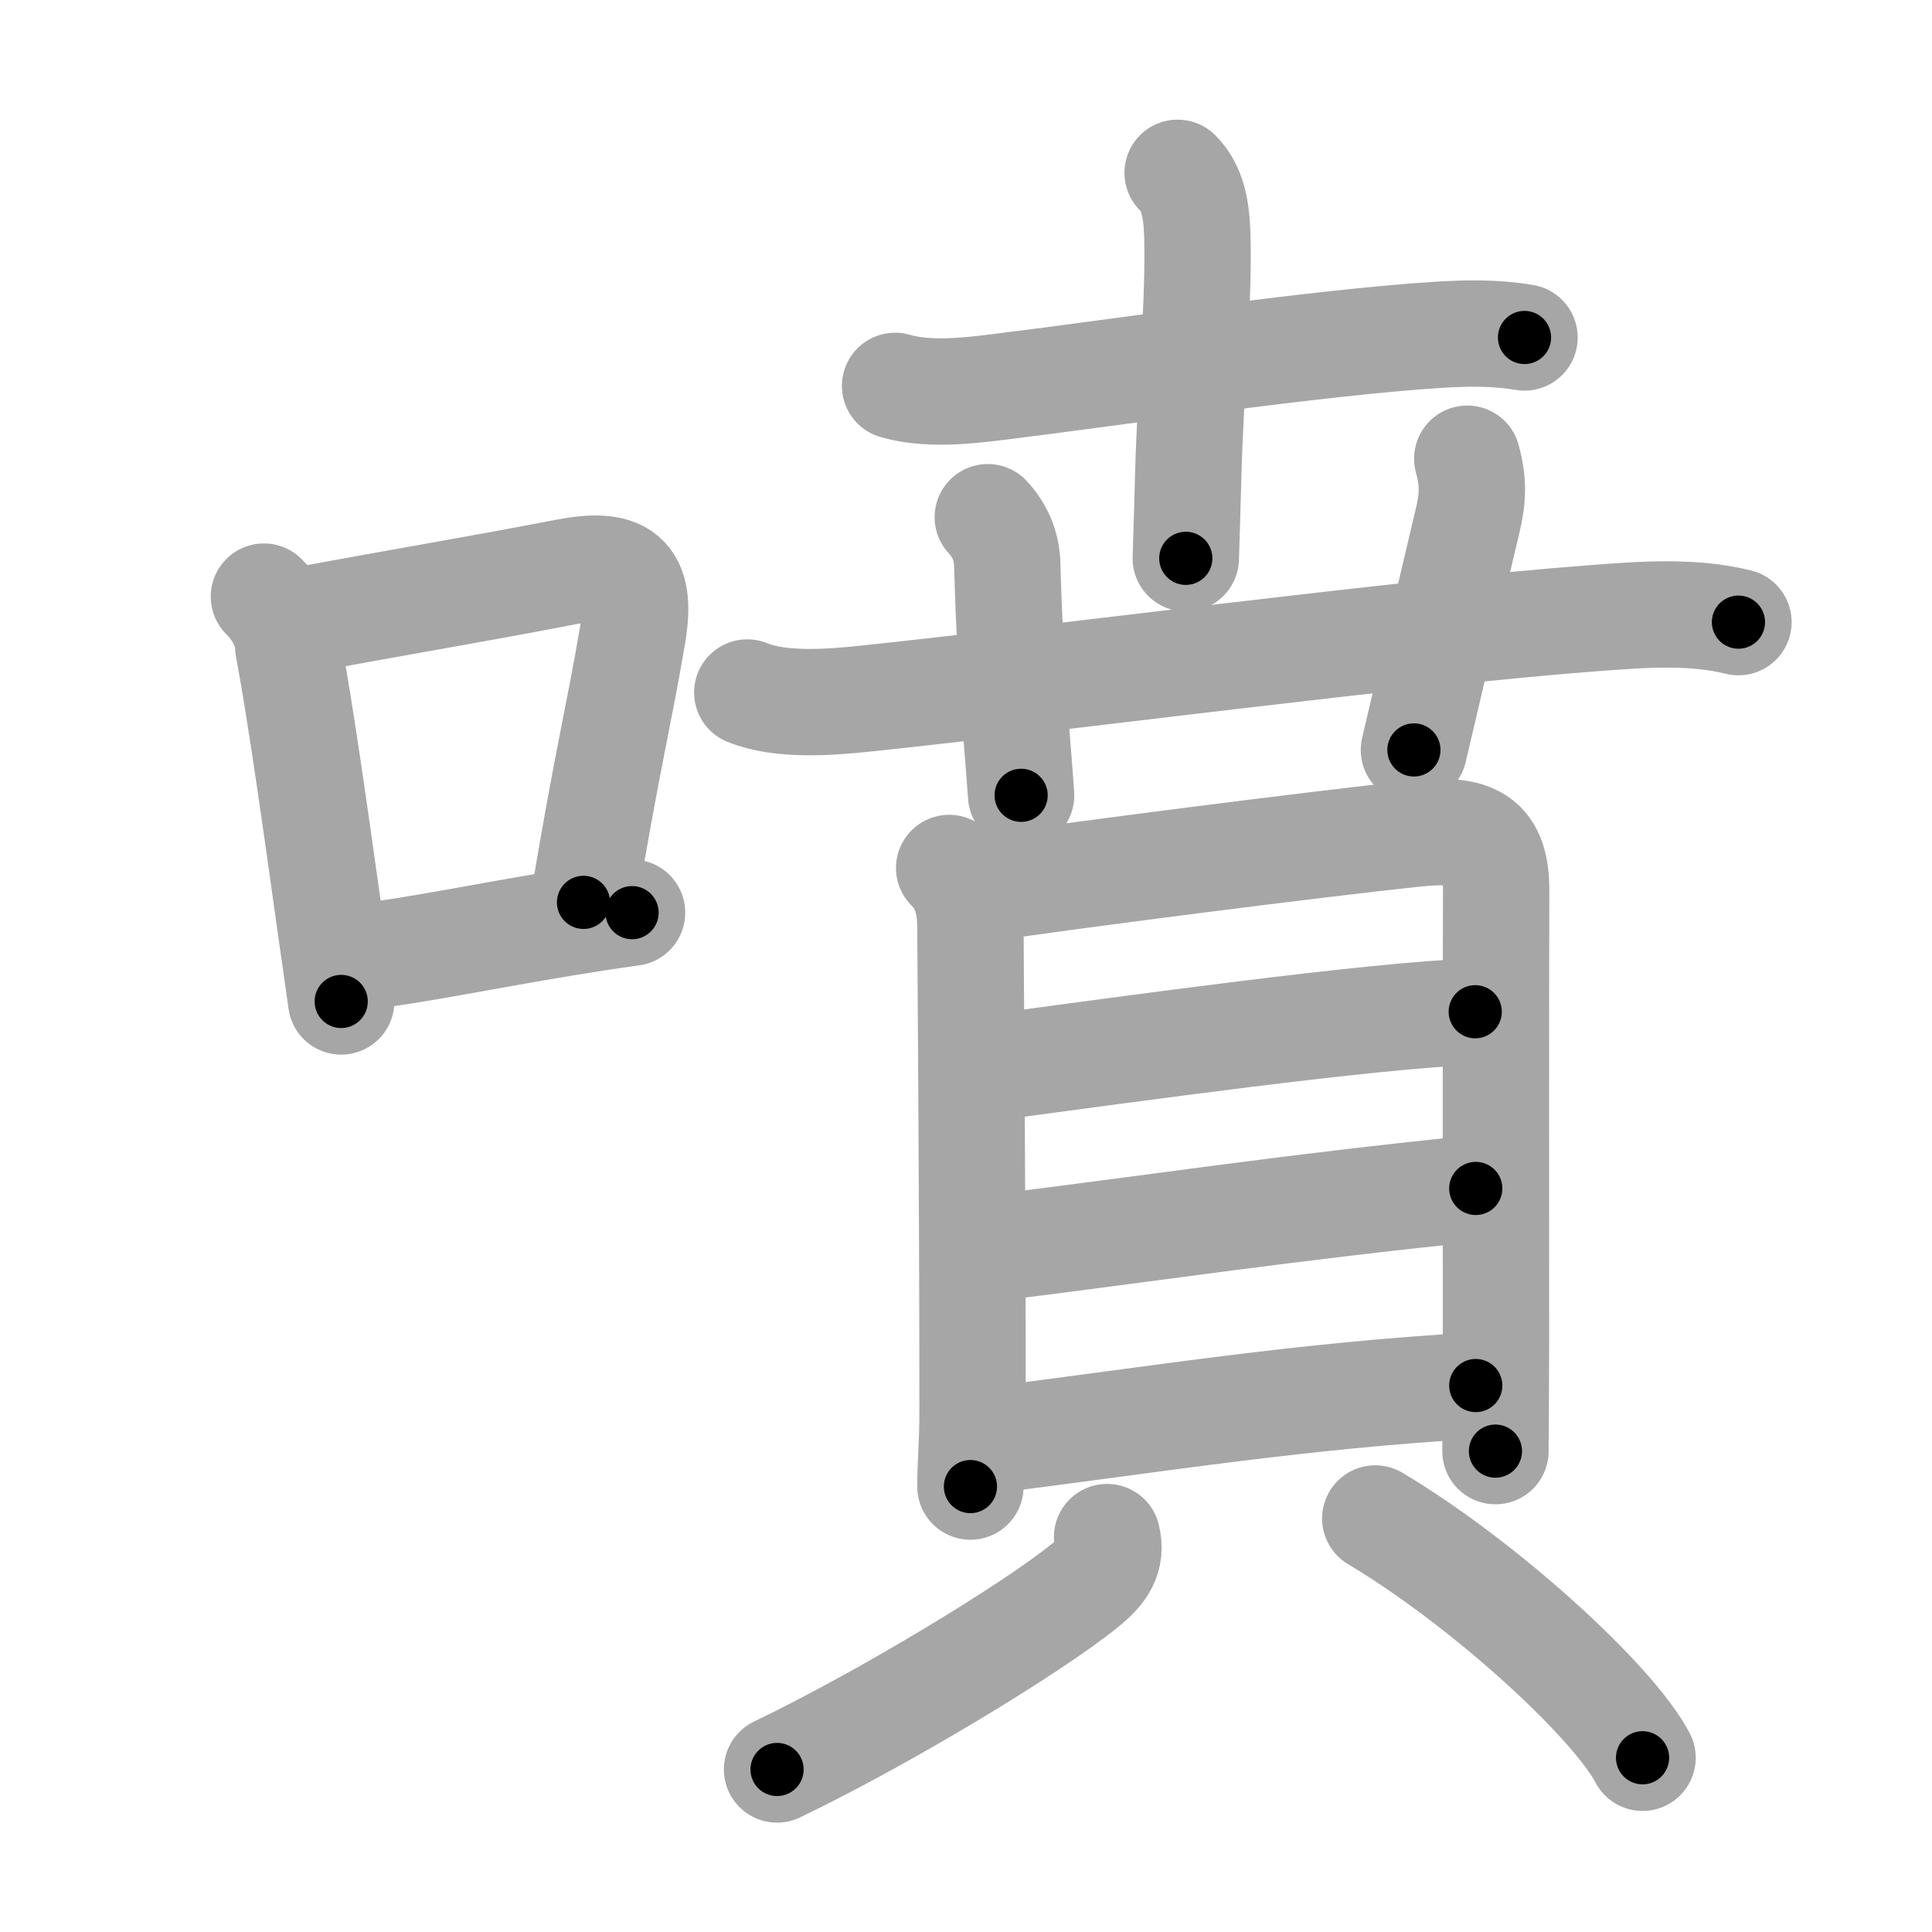 <svg xmlns="http://www.w3.org/2000/svg" viewBox="0 0 109 109" id="5674"><g fill="none" stroke="#a6a6a6" stroke-width="6" stroke-linecap="round" stroke-linejoin="round"><g><g><path d="M14.89,33.66c0.79,0.79,1.35,1.82,1.37,2.82c0.73,3.9,1.58,10.03,2.35,15.51c0.22,1.58,0.44,3.11,0.64,4.51" /><path d="M17.06,34.98c5.23-0.97,10.01-1.77,14.82-2.7c3.19-0.62,4.38,0.14,3.82,3.48c-0.74,4.42-1.45,7.15-2.78,15.15" /><path d="M19.97,54.05c3.8-0.48,7.28-1.22,11.83-1.97c1.2-0.2,2.48-0.4,3.86-0.59" /></g><g p4:phon="賁" xmlns:p4="http://kanjivg.tagaini.net"><g><g><path d="M50.5,21.77c1.78,0.52,3.92,0.3,5.77,0.07c6.22-0.76,17.99-2.52,24.87-2.95c1.66-0.1,3.23-0.13,4.87,0.15" /><path d="M66.44,9.75c0.84,0.84,1.06,2,1.11,3.5c0.11,3.79-0.38,8.63-0.51,13.5c-0.05,1.88-0.1,3.54-0.14,4.75" /></g><g><g><path d="M42.16,39.07c1.91,0.78,4.71,0.55,6.72,0.34c10.31-1.08,30.61-3.76,41.12-4.54c2.68-0.2,5.45-0.42,8.08,0.23" /></g><g><path d="M55.73,29.18c0.95,1.02,1.08,2.07,1.1,2.7c0.17,6.37,0.54,9.5,0.78,12.99" /></g><g><path d="M82.78,25.88c0.36,1.32,0.33,2.21,0.01,3.54c-1.25,5.25-1.91,8.21-3.02,12.89" /></g></g></g><g><g><path d="M53.55,48.97c0.93,0.93,1.2,2.03,1.2,3.42c0,0.85,0.12,14.92,0.12,27.18c0,2.1-0.12,2.8-0.12,4.3" /><path d="M55.57,50.13c4.26-0.67,19.12-2.56,24.2-3.09c3.07-0.32,4.66,0.04,4.64,3.21c-0.02,4.77-0.01,17.98-0.01,25.74c0,1.76-0.03,5.67-0.03,5.88" /><path d="M56.05,60.21c7.2-0.96,21.45-2.96,27.18-3.13" /><path d="M56.03,70.41c9.34-1.16,16.59-2.28,27.23-3.36" /><path d="M55.92,81.25c9.83-1.25,17.45-2.5,27.34-3.08" /></g><g><path d="M62.46,86.72c0.29,1.16-0.25,1.92-1.25,2.73c-3.02,2.45-11.33,7.48-17.37,10.38" /><path d="M77.59,85.67c6.14,3.66,13.4,10.3,15.08,13.5" /></g></g></g></g></g><g fill="none" stroke="#000" stroke-width="3" stroke-linecap="round" stroke-linejoin="round"><path d="M14.89,33.66c0.79,0.79,1.35,1.82,1.37,2.82c0.73,3.9,1.58,10.03,2.35,15.51c0.22,1.58,0.44,3.11,0.64,4.51" stroke-dasharray="23.454" stroke-dashoffset="23.454"><animate attributeName="stroke-dashoffset" values="23.454;23.454;0" dur="0.235s" fill="freeze" begin="0s;5674.click" /></path><path d="M17.06,34.98c5.23-0.97,10.01-1.77,14.82-2.7c3.19-0.62,4.38,0.14,3.82,3.48c-0.74,4.42-1.45,7.15-2.78,15.15" stroke-dasharray="37.3" stroke-dashoffset="37.3"><animate attributeName="stroke-dashoffset" values="37.3" fill="freeze" begin="5674.click" /><animate attributeName="stroke-dashoffset" values="37.3;37.3;0" keyTimes="0;0.387;1" dur="0.608s" fill="freeze" begin="0s;5674.click" /></path><path d="M19.97,54.05c3.8-0.48,7.28-1.22,11.83-1.97c1.2-0.2,2.48-0.4,3.86-0.59" stroke-dasharray="15.9" stroke-dashoffset="15.9"><animate attributeName="stroke-dashoffset" values="15.9" fill="freeze" begin="5674.click" /><animate attributeName="stroke-dashoffset" values="15.9;15.9;0" keyTimes="0;0.793;1" dur="0.767s" fill="freeze" begin="0s;5674.click" /></path><path d="M50.5,21.77c1.78,0.52,3.92,0.3,5.77,0.07c6.22-0.76,17.99-2.52,24.87-2.95c1.66-0.1,3.23-0.13,4.87,0.15" stroke-dasharray="35.743" stroke-dashoffset="35.743"><animate attributeName="stroke-dashoffset" values="35.743" fill="freeze" begin="5674.click" /><animate attributeName="stroke-dashoffset" values="35.743;35.743;0" keyTimes="0;0.682;1" dur="1.124s" fill="freeze" begin="0s;5674.click" /></path><path d="M66.44,9.75c0.84,0.84,1.06,2,1.11,3.5c0.11,3.79-0.38,8.63-0.51,13.5c-0.05,1.88-0.1,3.54-0.14,4.75" stroke-dasharray="22.031" stroke-dashoffset="22.031"><animate attributeName="stroke-dashoffset" values="22.031" fill="freeze" begin="5674.click" /><animate attributeName="stroke-dashoffset" values="22.031;22.031;0" keyTimes="0;0.836;1" dur="1.344s" fill="freeze" begin="0s;5674.click" /></path><path d="M42.16,39.07c1.91,0.78,4.71,0.55,6.72,0.34c10.31-1.08,30.61-3.76,41.12-4.54c2.68-0.2,5.45-0.42,8.08,0.23" stroke-dasharray="56.283" stroke-dashoffset="56.283"><animate attributeName="stroke-dashoffset" values="56.283" fill="freeze" begin="5674.click" /><animate attributeName="stroke-dashoffset" values="56.283;56.283;0" keyTimes="0;0.705;1" dur="1.907s" fill="freeze" begin="0s;5674.click" /></path><path d="M55.73,29.18c0.95,1.02,1.08,2.07,1.1,2.7c0.17,6.37,0.54,9.5,0.78,12.99" stroke-dasharray="16" stroke-dashoffset="16"><animate attributeName="stroke-dashoffset" values="16" fill="freeze" begin="5674.click" /><animate attributeName="stroke-dashoffset" values="16;16;0" keyTimes="0;0.923;1" dur="2.067s" fill="freeze" begin="0s;5674.click" /></path><path d="M82.78,25.88c0.36,1.32,0.33,2.21,0.01,3.54c-1.25,5.25-1.91,8.21-3.02,12.89" stroke-dasharray="16.826" stroke-dashoffset="16.826"><animate attributeName="stroke-dashoffset" values="16.826" fill="freeze" begin="5674.click" /><animate attributeName="stroke-dashoffset" values="16.826;16.826;0" keyTimes="0;0.925;1" dur="2.235s" fill="freeze" begin="0s;5674.click" /></path><path d="M53.55,48.97c0.93,0.93,1.2,2.03,1.2,3.42c0,0.85,0.12,14.92,0.12,27.18c0,2.1-0.12,2.8-0.12,4.3" stroke-dasharray="35.215" stroke-dashoffset="35.215"><animate attributeName="stroke-dashoffset" values="35.215" fill="freeze" begin="5674.click" /><animate attributeName="stroke-dashoffset" values="35.215;35.215;0" keyTimes="0;0.864;1" dur="2.587s" fill="freeze" begin="0s;5674.click" /></path><path d="M55.57,50.13c4.26-0.67,19.12-2.56,24.2-3.09c3.07-0.32,4.66,0.04,4.64,3.21c-0.02,4.77-0.01,17.98-0.01,25.74c0,1.76-0.03,5.67-0.03,5.88" stroke-dasharray="62.858" stroke-dashoffset="62.858"><animate attributeName="stroke-dashoffset" values="62.858" fill="freeze" begin="5674.click" /><animate attributeName="stroke-dashoffset" values="62.858;62.858;0" keyTimes="0;0.845;1" dur="3.06s" fill="freeze" begin="0s;5674.click" /></path><path d="M56.05,60.21c7.2-0.96,21.45-2.96,27.18-3.13" stroke-dasharray="27.368" stroke-dashoffset="27.368"><animate attributeName="stroke-dashoffset" values="27.368" fill="freeze" begin="5674.click" /><animate attributeName="stroke-dashoffset" values="27.368;27.368;0" keyTimes="0;0.918;1" dur="3.334s" fill="freeze" begin="0s;5674.click" /></path><path d="M56.03,70.41c9.34-1.16,16.59-2.28,27.23-3.36" stroke-dasharray="27.439" stroke-dashoffset="27.439"><animate attributeName="stroke-dashoffset" values="27.439" fill="freeze" begin="5674.click" /><animate attributeName="stroke-dashoffset" values="27.439;27.439;0" keyTimes="0;0.924;1" dur="3.608s" fill="freeze" begin="0s;5674.click" /></path><path d="M55.92,81.25c9.83-1.25,17.45-2.5,27.34-3.08" stroke-dasharray="27.521" stroke-dashoffset="27.521"><animate attributeName="stroke-dashoffset" values="27.521" fill="freeze" begin="5674.click" /><animate attributeName="stroke-dashoffset" values="27.521;27.521;0" keyTimes="0;0.929;1" dur="3.883s" fill="freeze" begin="0s;5674.click" /></path><path d="M62.46,86.72c0.29,1.16-0.25,1.92-1.25,2.73c-3.02,2.45-11.33,7.48-17.37,10.38" stroke-dasharray="23.473" stroke-dashoffset="23.473"><animate attributeName="stroke-dashoffset" values="23.473" fill="freeze" begin="5674.click" /><animate attributeName="stroke-dashoffset" values="23.473;23.473;0" keyTimes="0;0.943;1" dur="4.118s" fill="freeze" begin="0s;5674.click" /></path><path d="M77.59,85.67c6.14,3.66,13.4,10.3,15.08,13.5" stroke-dasharray="20.39" stroke-dashoffset="20.39"><animate attributeName="stroke-dashoffset" values="20.39" fill="freeze" begin="5674.click" /><animate attributeName="stroke-dashoffset" values="20.39;20.39;0" keyTimes="0;0.953;1" dur="4.322s" fill="freeze" begin="0s;5674.click" /></path></g></svg>